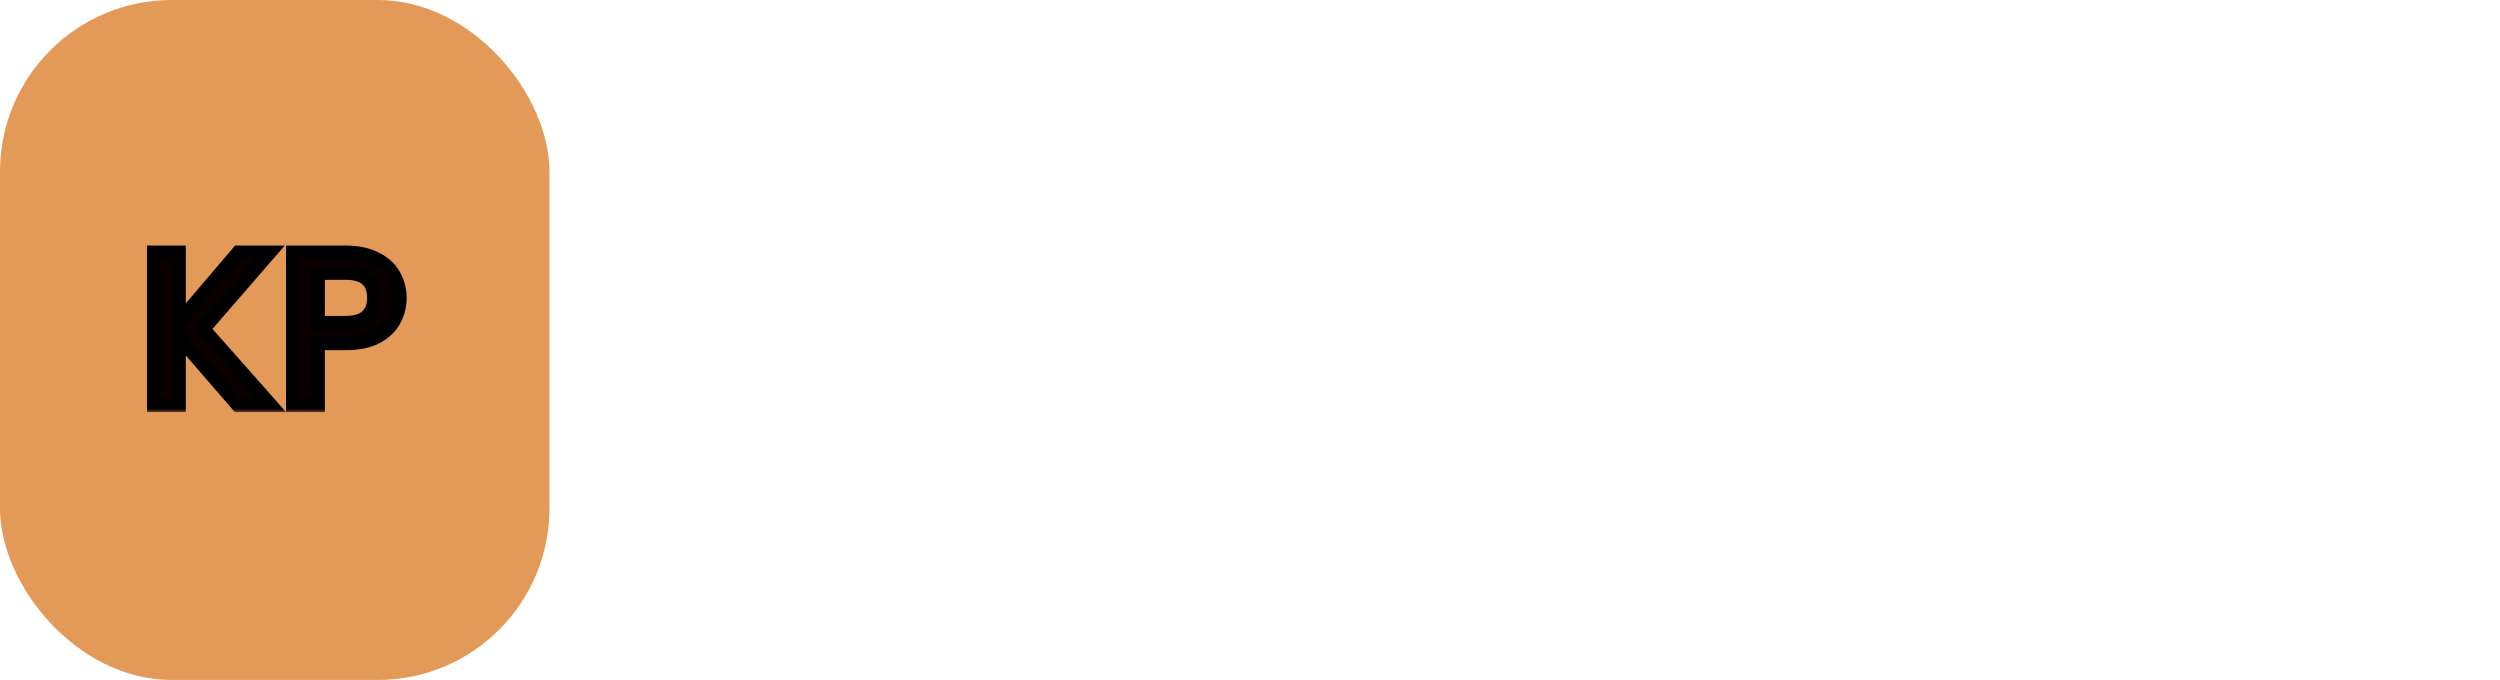 <svg width="364" height="99" viewBox="0 0 364 99" fill="none" xmlns="http://www.w3.org/2000/svg">
<rect width="80" height="99" rx="25" fill="#E39958"/>
<mask id="path-2-outside-1_122_2" maskUnits="userSpaceOnUse" x="21" y="35" width="39" height="25" fill="black">
<rect fill="white" x="21" y="35" width="39" height="25"/>
<path d="M34.656 59L26.048 49.048V59H22.4V36.76H26.048V46.904L34.688 36.76H39.264L29.6 47.896L39.424 59H34.656ZM58.202 43.384C58.202 44.515 57.935 45.581 57.402 46.584C56.869 47.587 56.015 48.408 54.842 49.048C53.669 49.667 52.165 49.976 50.33 49.976H46.298V59H42.65V36.76H50.33C52.037 36.76 53.477 37.059 54.65 37.656C55.845 38.232 56.73 39.021 57.306 40.024C57.903 41.027 58.202 42.147 58.202 43.384ZM50.33 47C51.717 47 52.751 46.691 53.434 46.072C54.117 45.432 54.458 44.536 54.458 43.384C54.458 40.952 53.082 39.736 50.33 39.736H46.298V47H50.33Z"/>
</mask>
<path d="M34.656 59L26.048 49.048V59H22.4V36.76H26.048V46.904L34.688 36.76H39.264L29.6 47.896L39.424 59H34.656ZM58.202 43.384C58.202 44.515 57.935 45.581 57.402 46.584C56.869 47.587 56.015 48.408 54.842 49.048C53.669 49.667 52.165 49.976 50.33 49.976H46.298V59H42.65V36.76H50.33C52.037 36.76 53.477 37.059 54.65 37.656C55.845 38.232 56.73 39.021 57.306 40.024C57.903 41.027 58.202 42.147 58.202 43.384ZM50.33 47C51.717 47 52.751 46.691 53.434 46.072C54.117 45.432 54.458 44.536 54.458 43.384C54.458 40.952 53.082 39.736 50.33 39.736H46.298V47H50.33Z" fill="#0A0000"/>
<path d="M34.656 59L33.9 59.654L34.199 60H34.656V59ZM26.048 49.048L26.804 48.394L25.048 46.363V49.048H26.048ZM26.048 59V60H27.048V59H26.048ZM22.4 59H21.4V60H22.4V59ZM22.4 36.76V35.76H21.4V36.76H22.4ZM26.048 36.76H27.048V35.76H26.048V36.76ZM26.048 46.904H25.048V49.62L26.809 47.552L26.048 46.904ZM34.688 36.76V35.76H34.226L33.927 36.112L34.688 36.76ZM39.264 36.76L40.019 37.415L41.456 35.76H39.264V36.76ZM29.6 47.896L28.845 47.241L28.27 47.902L28.851 48.559L29.6 47.896ZM39.424 59V60H41.644L40.173 58.337L39.424 59ZM35.412 58.346L26.804 48.394L25.292 49.702L33.9 59.654L35.412 58.346ZM25.048 49.048V59H27.048V49.048H25.048ZM26.048 58H22.4V60H26.048V58ZM23.4 59V36.76H21.4V59H23.4ZM22.4 37.76H26.048V35.76H22.4V37.76ZM25.048 36.76V46.904H27.048V36.76H25.048ZM26.809 47.552L35.449 37.408L33.927 36.112L25.287 46.256L26.809 47.552ZM34.688 37.76H39.264V35.76H34.688V37.76ZM38.509 36.105L28.845 47.241L30.355 48.551L40.019 37.415L38.509 36.105ZM28.851 48.559L38.675 59.663L40.173 58.337L30.349 47.233L28.851 48.559ZM39.424 58H34.656V60H39.424V58ZM57.402 46.584L56.519 46.114L56.519 46.114L57.402 46.584ZM54.842 49.048L55.309 49.933L55.321 49.926L54.842 49.048ZM46.298 49.976V48.976H45.298V49.976H46.298ZM46.298 59V60H47.298V59H46.298ZM42.65 59H41.65V60H42.65V59ZM42.65 36.76V35.76H41.65V36.76H42.65ZM54.65 37.656L54.196 38.547L54.206 38.552L54.216 38.557L54.65 37.656ZM57.306 40.024L56.439 40.522L56.443 40.529L56.447 40.536L57.306 40.024ZM53.434 46.072L54.105 46.813L54.112 46.807L54.118 46.801L53.434 46.072ZM46.298 39.736V38.736H45.298V39.736H46.298ZM46.298 47H45.298V48H46.298V47ZM57.202 43.384C57.202 44.35 56.976 45.256 56.519 46.114L58.285 47.054C58.895 45.907 59.202 44.679 59.202 43.384H57.202ZM56.519 46.114C56.093 46.916 55.396 47.607 54.363 48.17L55.321 49.926C56.635 49.209 57.644 48.258 58.285 47.054L56.519 46.114ZM54.376 48.163C53.391 48.683 52.061 48.976 50.33 48.976V50.976C52.268 50.976 53.947 50.651 55.308 49.933L54.376 48.163ZM50.33 48.976H46.298V50.976H50.33V48.976ZM45.298 49.976V59H47.298V49.976H45.298ZM46.298 58H42.65V60H46.298V58ZM43.65 59V36.76H41.65V59H43.65ZM42.65 37.76H50.33V35.76H42.65V37.76ZM50.33 37.76C51.924 37.76 53.199 38.039 54.196 38.547L55.104 36.765C53.755 36.078 52.149 35.76 50.33 35.76V37.76ZM54.216 38.557C55.256 39.059 55.977 39.719 56.439 40.522L58.173 39.526C57.483 38.324 56.433 37.406 55.084 36.755L54.216 38.557ZM56.447 40.536C56.946 41.374 57.202 42.316 57.202 43.384H59.202C59.202 41.978 58.86 40.679 58.165 39.512L56.447 40.536ZM50.33 48C51.843 48 53.165 47.665 54.105 46.813L52.763 45.331C52.338 45.716 51.59 46 50.33 46V48ZM54.118 46.801C55.047 45.93 55.458 44.744 55.458 43.384H53.458C53.458 44.328 53.186 44.934 52.75 45.343L54.118 46.801ZM55.458 43.384C55.458 41.98 55.055 40.753 54.088 39.899C53.145 39.065 51.832 38.736 50.33 38.736V40.736C51.58 40.736 52.331 41.015 52.764 41.397C53.173 41.759 53.458 42.356 53.458 43.384H55.458ZM50.33 38.736H46.298V40.736H50.33V38.736ZM45.298 39.736V47H47.298V39.736H45.298ZM46.298 48H50.33V46H46.298V48Z" fill="black" mask="url(#path-2-outside-1_122_2)"/>
<path d="M34.656 59L33.9 59.654L34.199 60H34.656V59ZM26.048 49.048L26.804 48.394L25.048 46.363V49.048H26.048ZM26.048 59V60H27.048V59H26.048ZM22.4 59H21.4V60H22.4V59ZM22.4 36.76V35.76H21.4V36.76H22.4ZM26.048 36.76H27.048V35.76H26.048V36.76ZM26.048 46.904H25.048V49.62L26.809 47.552L26.048 46.904ZM34.688 36.76V35.76H34.226L33.927 36.112L34.688 36.76ZM39.264 36.76L40.019 37.415L41.456 35.76H39.264V36.76ZM29.6 47.896L28.845 47.241L28.27 47.902L28.851 48.559L29.6 47.896ZM39.424 59V60H41.644L40.173 58.337L39.424 59ZM35.412 58.346L26.804 48.394L25.292 49.702L33.9 59.654L35.412 58.346ZM25.048 49.048V59H27.048V49.048H25.048ZM26.048 58H22.4V60H26.048V58ZM23.4 59V36.76H21.4V59H23.4ZM22.4 37.76H26.048V35.76H22.4V37.76ZM25.048 36.76V46.904H27.048V36.76H25.048ZM26.809 47.552L35.449 37.408L33.927 36.112L25.287 46.256L26.809 47.552ZM34.688 37.76H39.264V35.76H34.688V37.76ZM38.509 36.105L28.845 47.241L30.355 48.551L40.019 37.415L38.509 36.105ZM28.851 48.559L38.675 59.663L40.173 58.337L30.349 47.233L28.851 48.559ZM39.424 58H34.656V60H39.424V58ZM57.402 46.584L56.519 46.114L56.519 46.114L57.402 46.584ZM54.842 49.048L55.309 49.933L55.321 49.926L54.842 49.048ZM46.298 49.976V48.976H45.298V49.976H46.298ZM46.298 59V60H47.298V59H46.298ZM42.65 59H41.65V60H42.65V59ZM42.65 36.76V35.76H41.65V36.76H42.65ZM54.65 37.656L54.196 38.547L54.206 38.552L54.216 38.557L54.65 37.656ZM57.306 40.024L56.439 40.522L56.443 40.529L56.447 40.536L57.306 40.024ZM53.434 46.072L54.105 46.813L54.112 46.807L54.118 46.801L53.434 46.072ZM46.298 39.736V38.736H45.298V39.736H46.298ZM46.298 47H45.298V48H46.298V47ZM57.202 43.384C57.202 44.35 56.976 45.256 56.519 46.114L58.285 47.054C58.895 45.907 59.202 44.679 59.202 43.384H57.202ZM56.519 46.114C56.093 46.916 55.396 47.607 54.363 48.17L55.321 49.926C56.635 49.209 57.644 48.258 58.285 47.054L56.519 46.114ZM54.376 48.163C53.391 48.683 52.061 48.976 50.33 48.976V50.976C52.268 50.976 53.947 50.651 55.308 49.933L54.376 48.163ZM50.33 48.976H46.298V50.976H50.33V48.976ZM45.298 49.976V59H47.298V49.976H45.298ZM46.298 58H42.65V60H46.298V58ZM43.65 59V36.76H41.65V59H43.65ZM42.65 37.76H50.33V35.76H42.65V37.76ZM50.33 37.76C51.924 37.76 53.199 38.039 54.196 38.547L55.104 36.765C53.755 36.078 52.149 35.76 50.33 35.76V37.76ZM54.216 38.557C55.256 39.059 55.977 39.719 56.439 40.522L58.173 39.526C57.483 38.324 56.433 37.406 55.084 36.755L54.216 38.557ZM56.447 40.536C56.946 41.374 57.202 42.316 57.202 43.384H59.202C59.202 41.978 58.86 40.679 58.165 39.512L56.447 40.536ZM50.33 48C51.843 48 53.165 47.665 54.105 46.813L52.763 45.331C52.338 45.716 51.59 46 50.33 46V48ZM54.118 46.801C55.047 45.93 55.458 44.744 55.458 43.384H53.458C53.458 44.328 53.186 44.934 52.75 45.343L54.118 46.801ZM55.458 43.384C55.458 41.98 55.055 40.753 54.088 39.899C53.145 39.065 51.832 38.736 50.33 38.736V40.736C51.58 40.736 52.331 41.015 52.764 41.397C53.173 41.759 53.458 42.356 53.458 43.384H55.458ZM50.33 38.736H46.298V40.736H50.33V38.736ZM45.298 39.736V47H47.298V39.736H45.298ZM46.298 48H50.33V46H46.298V48Z" fill="black" fill-opacity="0.2" mask="url(#path-2-outside-1_122_2)"/>
</svg>
